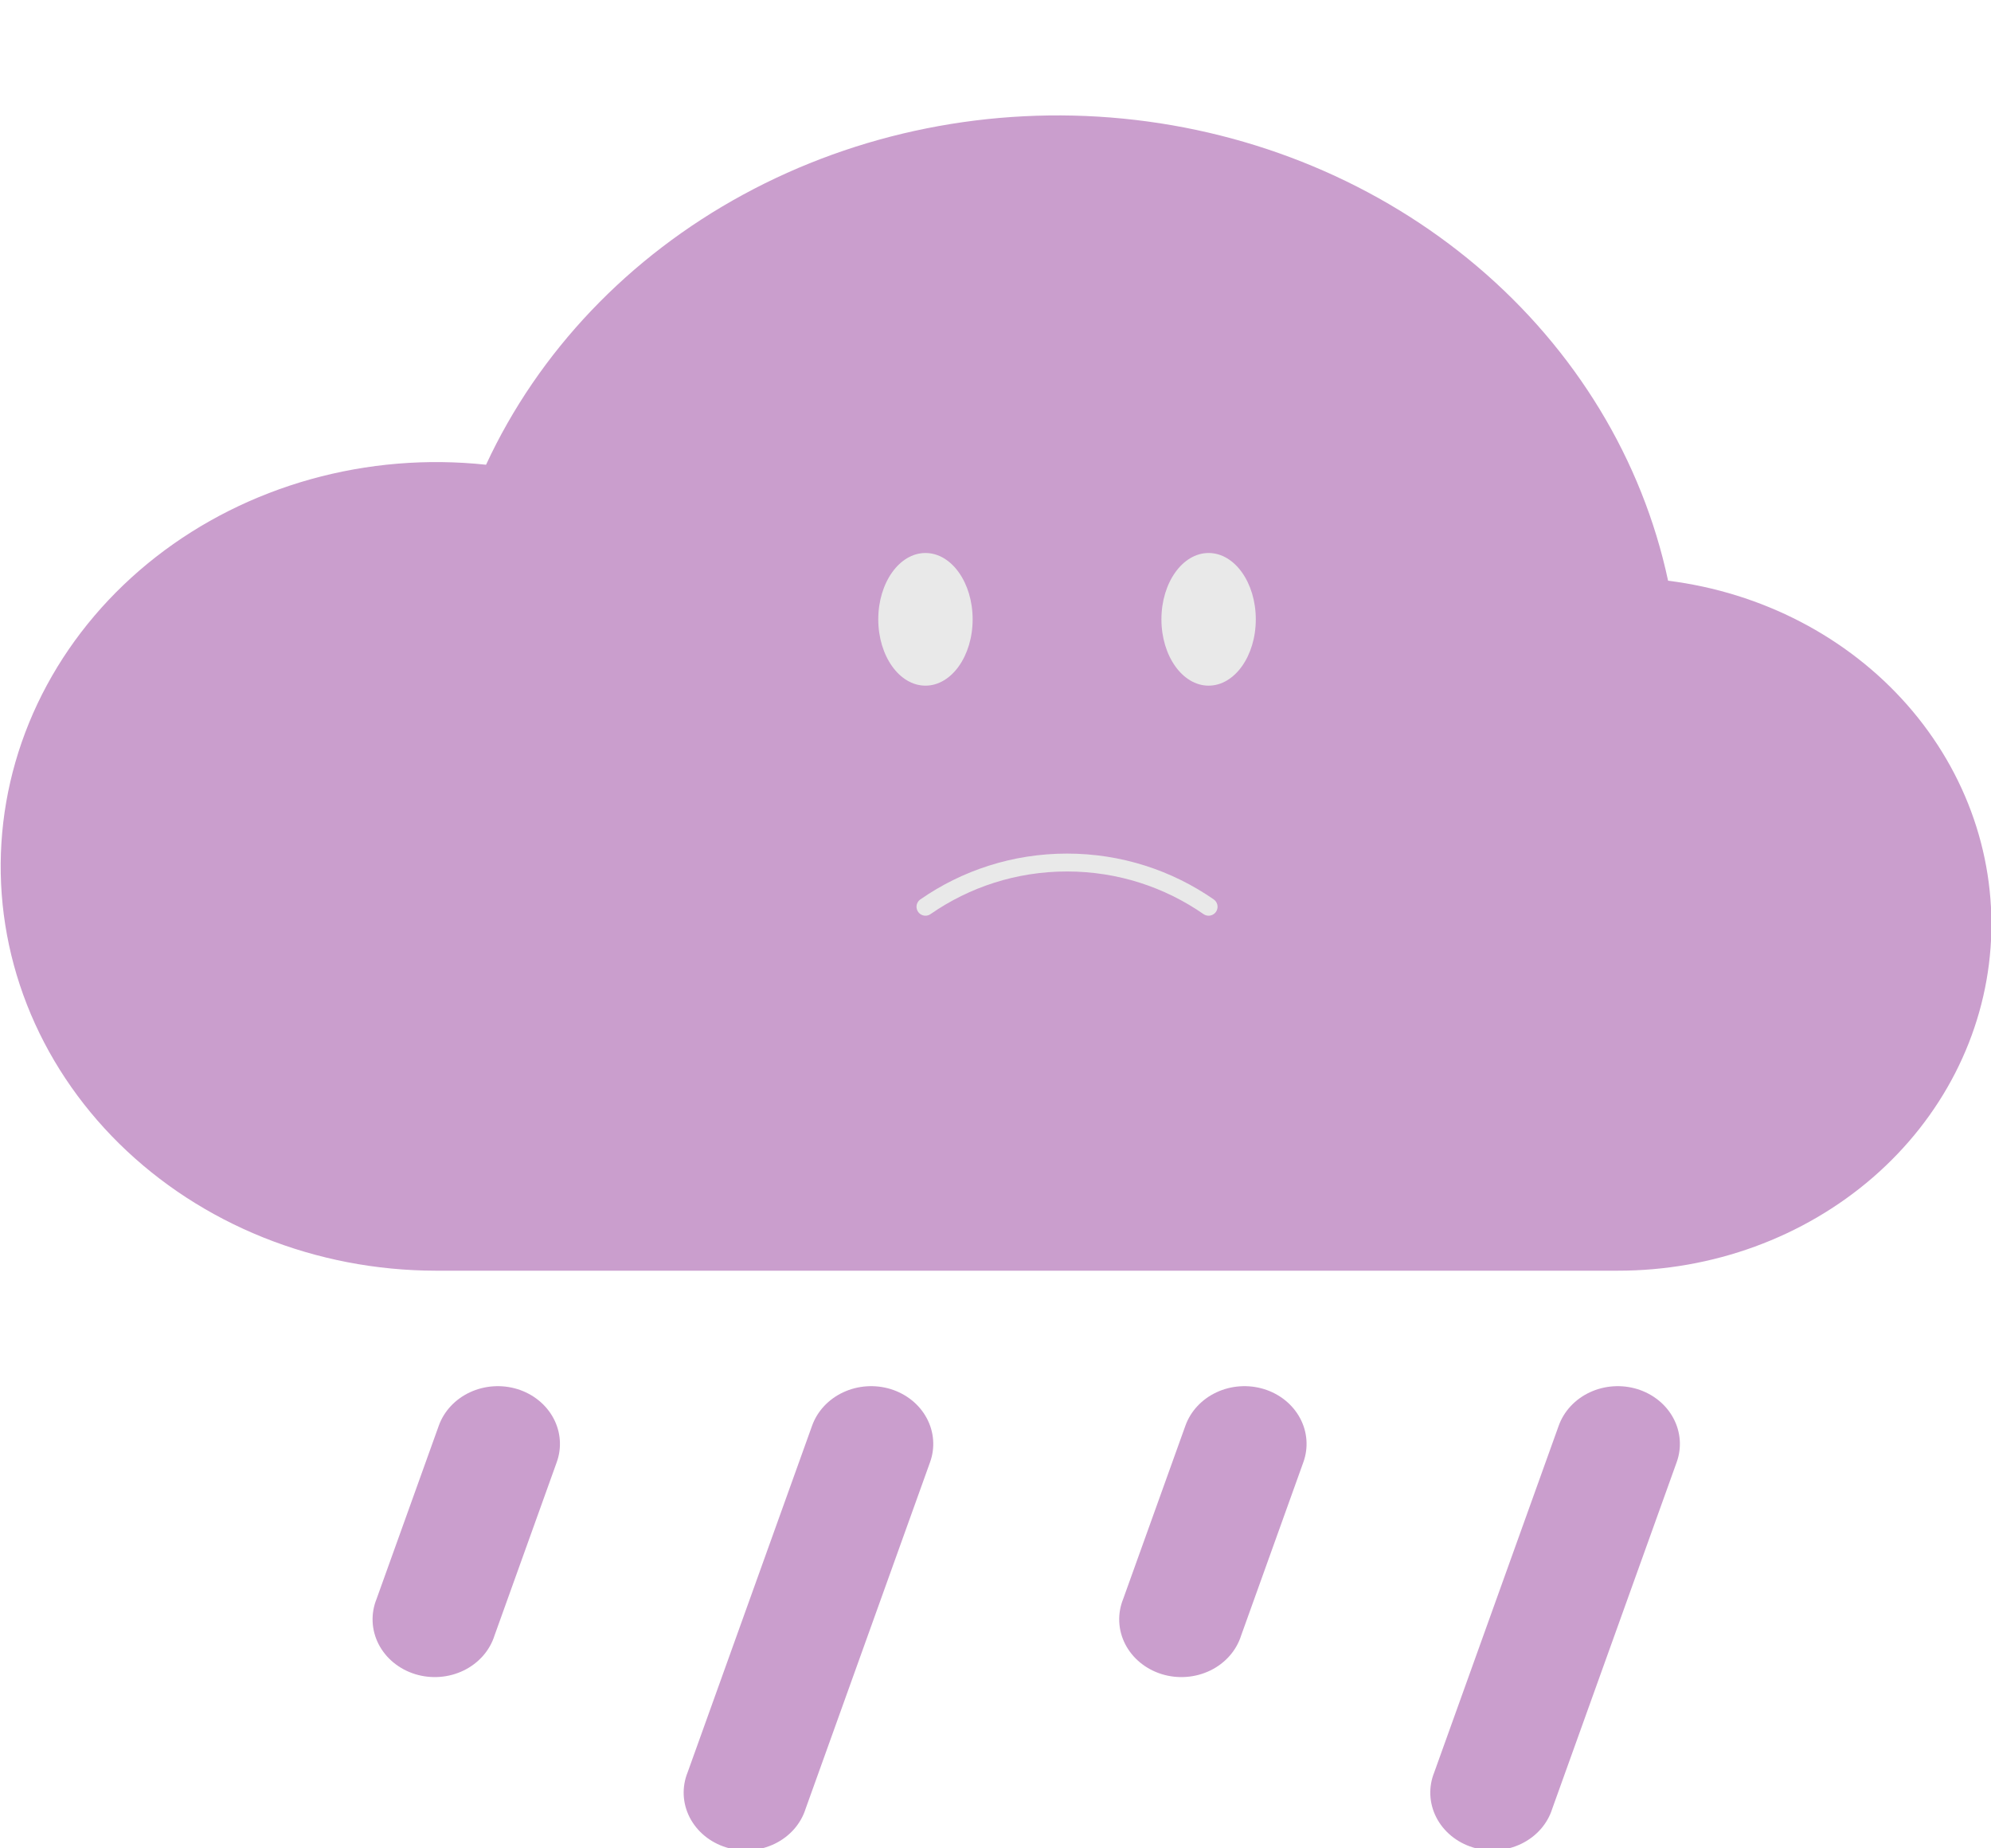 <svg width="167" height="155" viewBox="0 0 167 155" fill="none" xmlns="http://www.w3.org/2000/svg">
<g clip-path="url(#clip0_399_385)">
<path d="M43.399 116.492C44.05 116.693 44.651 117.012 45.169 117.429C45.687 117.846 46.111 118.354 46.418 118.924C46.724 119.493 46.906 120.113 46.954 120.748C47.002 121.383 46.915 122.021 46.697 122.624L41.479 137.156C41.282 137.781 40.952 138.363 40.507 138.868C40.062 139.372 39.513 139.787 38.891 140.09C38.269 140.392 37.588 140.575 36.888 140.627C36.188 140.68 35.484 140.601 34.818 140.395C34.152 140.188 33.538 139.86 33.012 139.428C32.486 138.997 32.059 138.471 31.757 137.883C31.455 137.295 31.284 136.656 31.255 136.005C31.225 135.354 31.337 134.704 31.584 134.094L36.803 119.563C37.239 118.344 38.179 117.336 39.416 116.76C40.653 116.184 42.086 116.088 43.399 116.492ZM74.712 116.492C75.362 116.693 75.964 117.012 76.482 117.429C77 117.846 77.424 118.354 77.73 118.924C78.037 119.493 78.219 120.113 78.267 120.748C78.315 121.383 78.228 122.021 78.01 122.624L67.572 151.687C67.376 152.312 67.045 152.895 66.601 153.399C66.156 153.903 65.606 154.319 64.984 154.621C64.363 154.923 63.681 155.106 62.982 155.159C62.282 155.211 61.578 155.132 60.912 154.926C60.246 154.72 59.632 154.391 59.106 153.96C58.58 153.528 58.153 153.002 57.851 152.414C57.549 151.826 57.378 151.187 57.348 150.536C57.319 149.885 57.431 149.235 57.678 148.626L68.115 119.563C68.551 118.344 69.491 117.336 70.728 116.76C71.965 116.184 73.398 116.088 74.712 116.492ZM106.024 116.492C106.675 116.693 107.276 117.012 107.794 117.429C108.312 117.846 108.736 118.354 109.043 118.924C109.349 119.493 109.531 120.113 109.579 120.748C109.627 121.383 109.54 122.021 109.322 122.624L104.104 137.156C103.907 137.781 103.577 138.363 103.132 138.868C102.687 139.372 102.138 139.787 101.516 140.09C100.894 140.392 100.213 140.575 99.513 140.627C98.813 140.68 98.109 140.601 97.443 140.395C96.777 140.188 96.163 139.86 95.637 139.428C95.111 138.997 94.684 138.471 94.382 137.883C94.08 137.295 93.909 136.656 93.88 136.005C93.85 135.354 93.962 134.704 94.209 134.094L99.428 119.563C99.864 118.344 100.804 117.336 102.041 116.76C103.278 116.184 104.711 116.088 106.024 116.492ZM137.337 116.492C137.987 116.693 138.589 117.012 139.107 117.429C139.625 117.846 140.049 118.354 140.355 118.924C140.661 119.493 140.844 120.113 140.892 120.748C140.94 121.383 140.853 122.021 140.635 122.624L130.197 151.687C130.001 152.312 129.67 152.895 129.226 153.399C128.781 153.903 128.231 154.319 127.609 154.621C126.988 154.923 126.306 155.106 125.607 155.159C124.907 155.211 124.203 155.132 123.537 154.926C122.871 154.72 122.257 154.391 121.731 153.96C121.205 153.528 120.778 153.002 120.476 152.414C120.174 151.826 120.003 151.187 119.973 150.536C119.944 149.885 120.056 149.235 120.303 148.626L130.74 119.563C131.176 118.344 132.116 117.336 133.353 116.76C134.59 116.184 136.023 116.088 137.337 116.492ZM139.915 48.699C137.747 38.558 132.141 29.326 123.916 22.354C115.691 15.381 105.279 11.034 94.201 9.947C83.123 8.86 71.962 11.091 62.348 16.314C52.734 21.536 45.173 29.476 40.769 38.973C35.83 38.445 30.828 38.858 26.067 40.187C21.306 41.516 16.888 43.732 13.082 46.701C9.277 49.67 6.164 53.329 3.935 57.453C1.706 61.577 0.407 66.08 0.119 70.686C-0.17 75.293 0.557 79.905 2.256 84.242C3.954 88.578 6.589 92.547 9.997 95.906C13.406 99.264 17.518 101.942 22.08 103.774C26.643 105.606 31.56 106.555 36.531 106.562H135.688C143.632 106.571 151.282 103.776 157.089 98.745C162.897 93.714 166.427 86.822 166.964 79.466C167.501 72.11 165.006 64.839 159.984 59.126C154.961 53.413 147.787 49.686 139.915 48.699Z" fill="#CA9ECD"/>
</g>
<path d="M77.625 76.042C80.99 73.705 85.087 72.333 89.5 72.333C93.913 72.333 98.01 73.705 101.375 76.042" stroke="#E9E9E9" stroke-width="1.5" stroke-linecap="round"/>
<path d="M101.375 57.5C103.561 57.5 105.333 55.01 105.333 51.938C105.333 48.865 103.561 46.375 101.375 46.375C99.189 46.375 97.417 48.865 97.417 51.938C97.417 55.01 99.189 57.5 101.375 57.5Z" fill="#E9E9E9"/>
<path d="M77.625 57.5C79.811 57.5 81.583 55.01 81.583 51.938C81.583 48.865 79.811 46.375 77.625 46.375C75.439 46.375 73.667 48.865 73.667 51.938C73.667 55.01 75.439 57.5 77.625 57.5Z" fill="#E9E9E9"/>
<defs>
<clipPath id="clip0_399_385">
<rect width="167" height="155" fill="white"/>
</clipPath>
</defs>
</svg>
